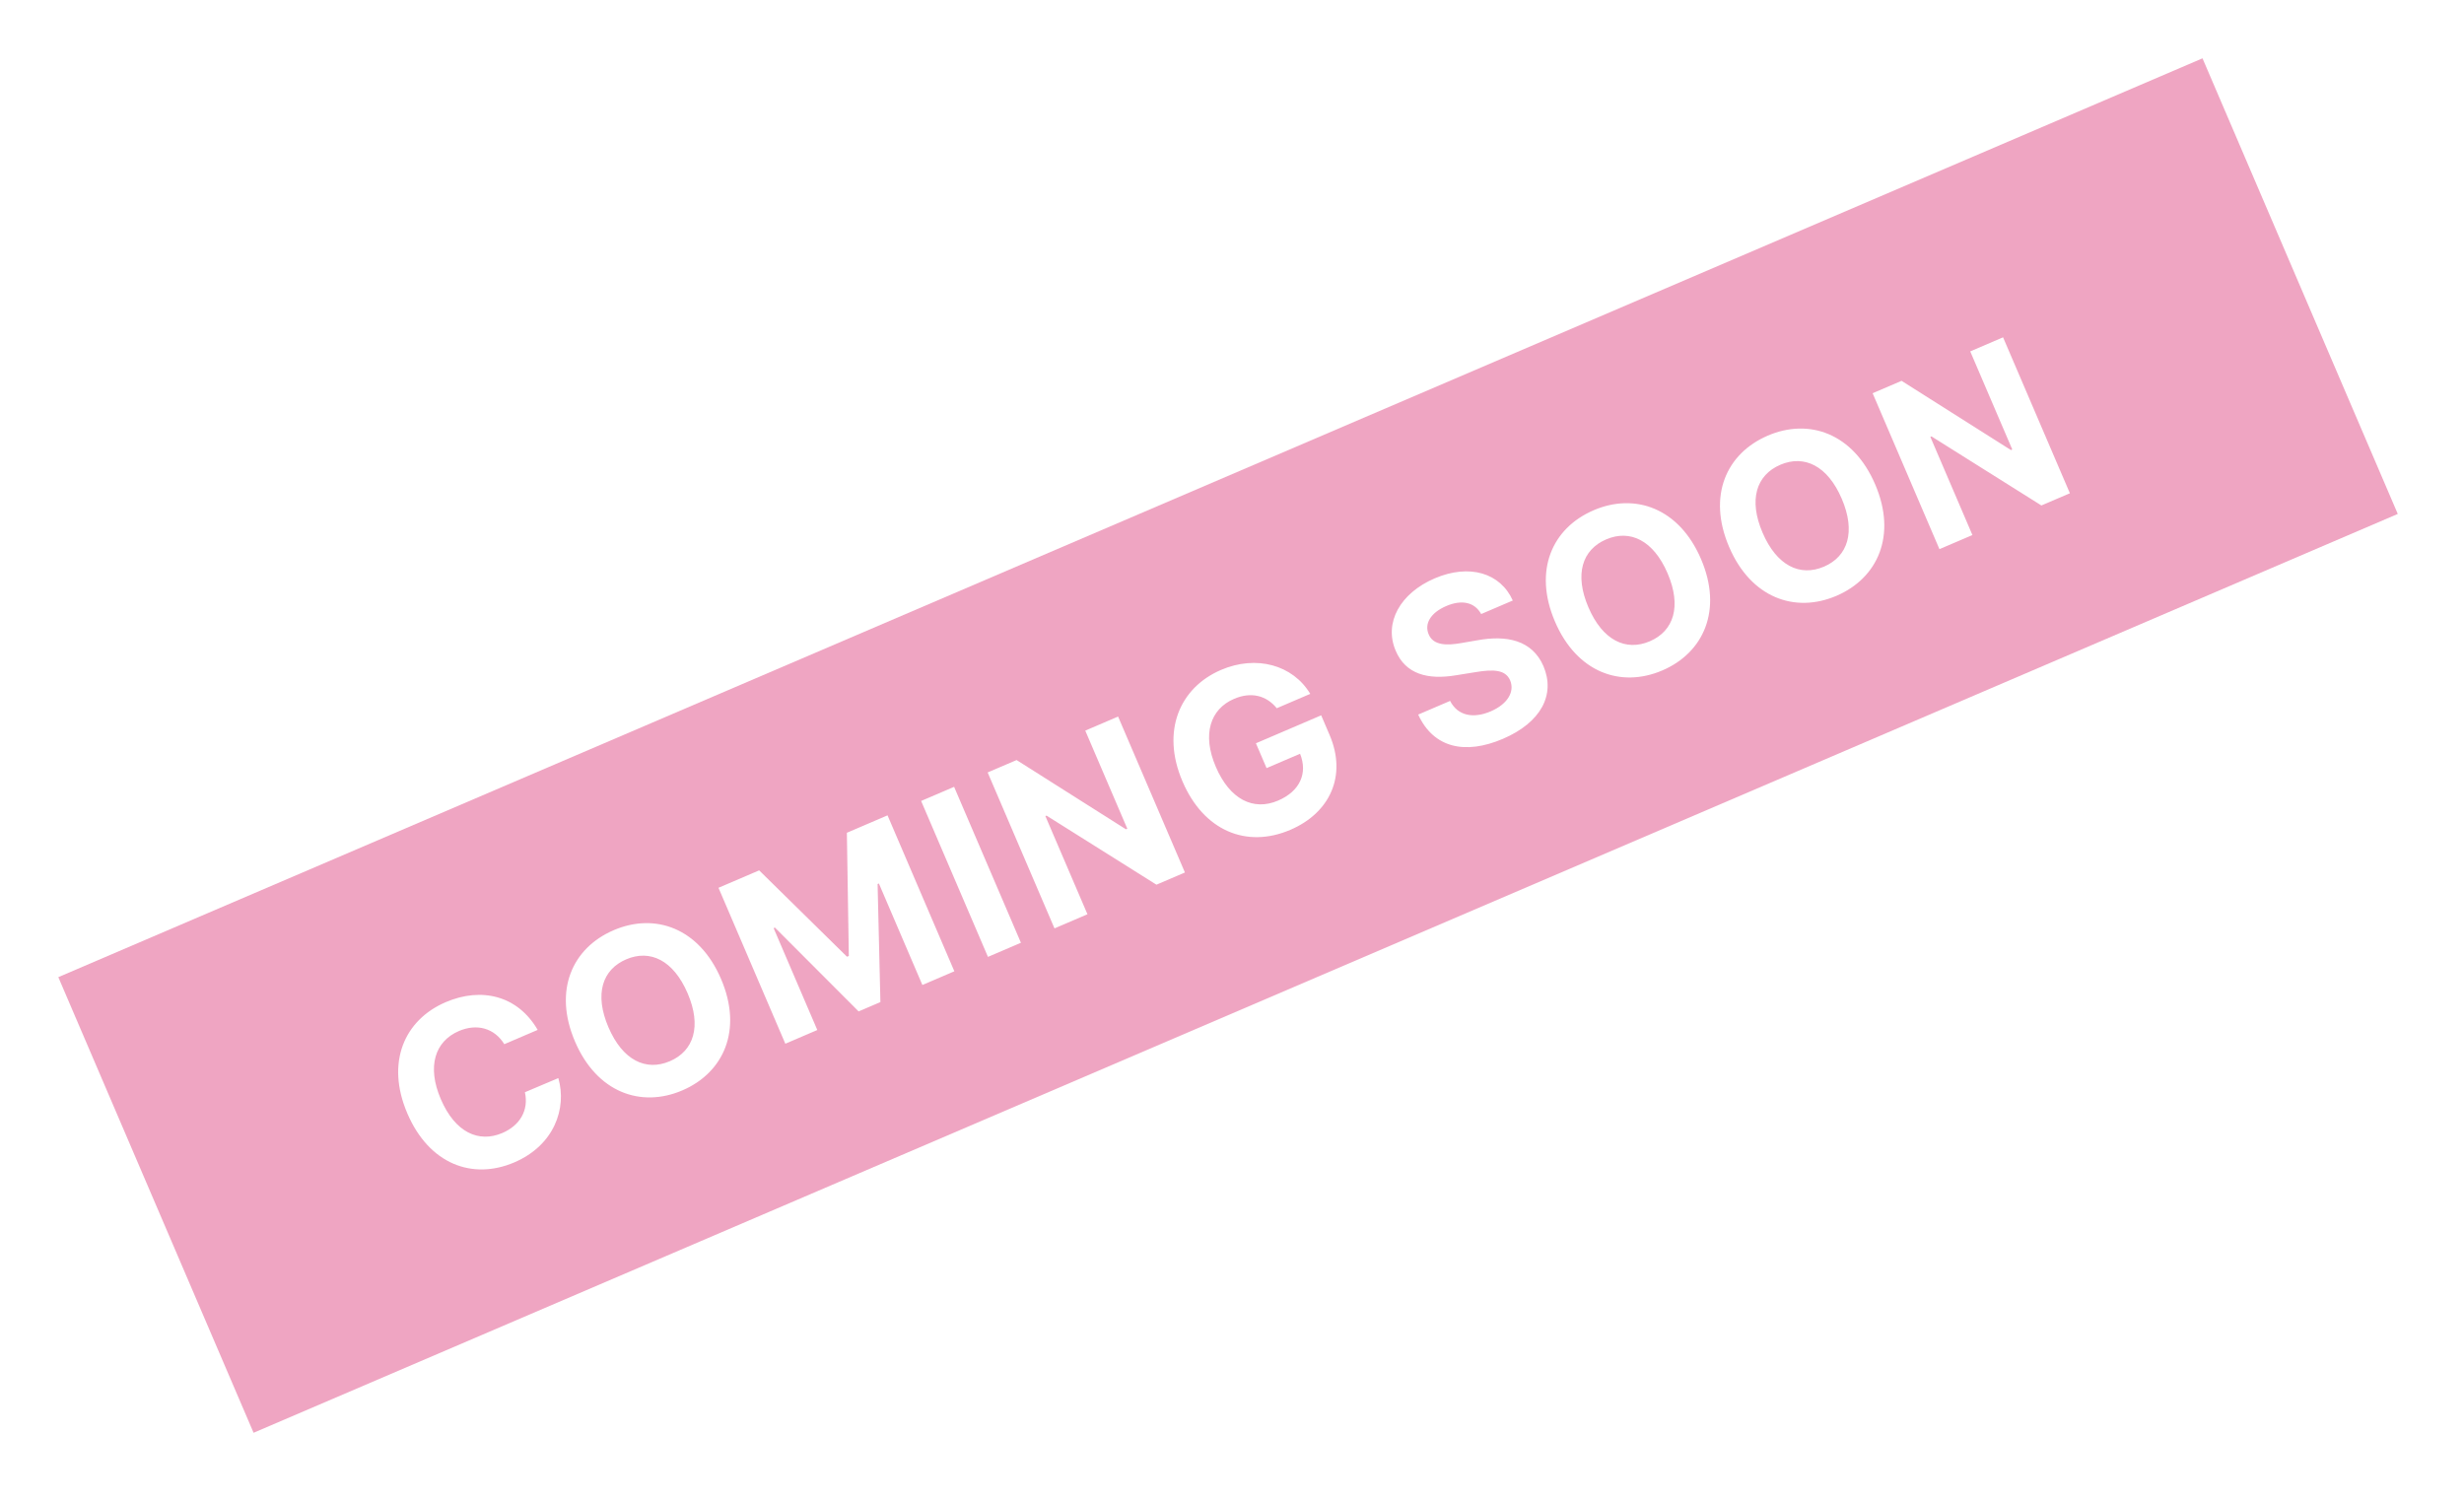 <svg width="169" height="103" viewBox="0 0 169 103" fill="none" xmlns="http://www.w3.org/2000/svg">
<g filter="url(#filter0_d_301_460)">
<rect x="4" y="63.023" width="160" height="34" transform="rotate(-23.197 4 63.023)" fill="#EB8FB3" fill-opacity="0.8"/>
<g filter="url(#filter1_d_301_460)">
<path d="M36.877 64.641C35.521 62.298 33.042 61.679 30.567 62.74C27.741 63.951 26.439 66.87 27.939 70.369C29.434 73.858 32.414 74.954 35.276 73.728C38.017 72.553 38.892 70.021 38.294 67.947L36.002 68.917C36.278 70.152 35.661 71.195 34.455 71.712C32.831 72.408 31.212 71.674 30.232 69.386C29.278 67.162 29.821 65.427 31.476 64.718C32.714 64.187 33.913 64.52 34.589 65.621L36.877 64.641ZM49.455 61.148C47.956 57.649 44.928 56.585 42.093 57.801C39.241 59.023 37.939 61.942 39.439 65.441C40.931 68.924 43.95 70.011 46.801 68.789C49.637 67.573 50.955 64.647 49.455 61.148ZM47.163 62.131C48.134 64.397 47.584 66.086 45.944 66.788C44.299 67.493 42.703 66.725 41.731 64.458C40.76 62.192 41.305 60.506 42.95 59.801C44.59 59.098 46.191 59.864 47.163 62.131ZM49.28 54.894L53.864 65.589L56.057 64.649L53.062 57.662L53.151 57.624L58.891 63.373L60.385 62.733L60.192 54.637L60.281 54.599L63.264 61.561L65.457 60.621L60.874 49.925L58.085 51.12L58.219 59.569L58.094 59.622L52.069 53.699L49.28 54.894ZM65.44 47.969L63.178 48.938L67.762 59.633L70.023 58.664L65.44 47.969ZM76.687 43.149L74.436 44.113L77.319 50.84L77.225 50.88L69.726 46.132L67.741 46.982L72.325 57.678L74.586 56.709L71.701 49.977L71.78 49.944L79.318 54.681L81.271 53.844L76.687 43.149ZM87.571 42.577L89.868 41.592C88.67 39.602 86.167 38.913 83.749 39.949C80.924 41.16 79.619 44.13 81.105 47.598C82.555 50.982 85.492 52.209 88.505 50.917C91.205 49.76 92.4 47.227 91.194 44.412L90.617 43.064L86.141 44.982L86.871 46.685L89.169 45.7C89.706 47.04 89.163 48.268 87.659 48.913C85.961 49.64 84.347 48.83 83.389 46.594C82.436 44.37 83.008 42.634 84.643 41.934C85.808 41.435 86.854 41.697 87.571 42.577ZM101.591 36.117L103.759 35.189C102.91 33.296 100.78 32.651 98.398 33.672C96.053 34.676 94.89 36.708 95.733 38.646C96.404 40.226 97.903 40.653 99.896 40.312L101.186 40.105C102.472 39.888 103.262 39.945 103.576 40.663C103.907 41.449 103.394 42.299 102.245 42.792C101.07 43.295 99.991 43.115 99.459 42.075L97.271 43.013C98.32 45.302 100.488 45.788 103.083 44.676C105.694 43.557 106.695 41.651 105.861 39.69C105.093 37.912 103.345 37.542 101.307 37.921L100.248 38.103C99.226 38.287 98.3 38.276 97.987 37.501C97.692 36.812 98.086 36.043 99.193 35.569C100.274 35.106 101.147 35.312 101.591 36.117ZM116.669 32.345C115.17 28.846 112.142 27.782 109.307 28.997C106.455 30.219 105.153 33.138 106.653 36.637C108.145 40.121 111.164 41.207 114.015 39.985C116.851 38.77 118.169 35.844 116.669 32.345ZM114.377 33.327C115.348 35.594 114.798 37.282 113.158 37.985C111.513 38.69 109.917 37.921 108.945 35.655C107.974 33.388 108.519 31.702 110.164 30.997C111.804 30.294 113.405 31.061 114.377 33.327ZM128.614 27.226C127.115 23.727 124.087 22.663 121.252 23.878C118.4 25.1 117.098 28.02 118.598 31.518C120.09 35.002 123.109 36.088 125.96 34.866C128.796 33.651 130.114 30.725 128.614 27.226ZM126.322 28.209C127.293 30.475 126.743 32.163 125.103 32.866C123.458 33.571 121.862 32.803 120.89 30.536C119.919 28.27 120.464 26.583 122.109 25.878C123.749 25.176 125.35 25.942 126.322 28.209ZM137.385 17.137L135.134 18.102L138.017 24.829L137.923 24.869L130.424 20.121L128.439 20.971L133.022 31.667L135.284 30.698L132.399 23.966L132.477 23.933L140.015 28.67L141.969 27.833L137.385 17.137Z" fill="white"/>
</g>
</g>
<defs>
<filter id="filter0_d_301_460" x="0" y="2.28882e-05" width="168.457" height="102.274" filterUnits="userSpaceOnUse" color-interpolation-filters="sRGB">
<feFlood flood-opacity="0" result="BackgroundImageFix"/>
<feColorMatrix in="SourceAlpha" type="matrix" values="0 0 0 0 0 0 0 0 0 0 0 0 0 0 0 0 0 0 127 0" result="hardAlpha"/>
<feOffset dy="4"/>
<feGaussianBlur stdDeviation="2"/>
<feComposite in2="hardAlpha" operator="out"/>
<feColorMatrix type="matrix" values="0 0 0 0 0 0 0 0 0 0 0 0 0 0 0 0 0 0 0.25 0"/>
<feBlend mode="normal" in2="BackgroundImageFix" result="effect1_dropShadow_301_460"/>
<feBlend mode="normal" in="SourceGraphic" in2="effect1_dropShadow_301_460" result="shape"/>
</filter>
<filter id="filter1_d_301_460" x="23.584" y="16.991" width="120.449" height="62.877" filterUnits="userSpaceOnUse" color-interpolation-filters="sRGB">
<feFlood flood-opacity="0" result="BackgroundImageFix"/>
<feColorMatrix in="SourceAlpha" type="matrix" values="0 0 0 0 0 0 0 0 0 0 0 0 0 0 0 0 0 0 127 0" result="hardAlpha"/>
<feOffset dy="2"/>
<feGaussianBlur stdDeviation="1"/>
<feComposite in2="hardAlpha" operator="out"/>
<feColorMatrix type="matrix" values="0 0 0 0 0 0 0 0 0 0 0 0 0 0 0 0 0 0 0.05 0"/>
<feBlend mode="normal" in2="BackgroundImageFix" result="effect1_dropShadow_301_460"/>
<feBlend mode="normal" in="SourceGraphic" in2="effect1_dropShadow_301_460" result="shape"/>
</filter>
</defs>
</svg>
